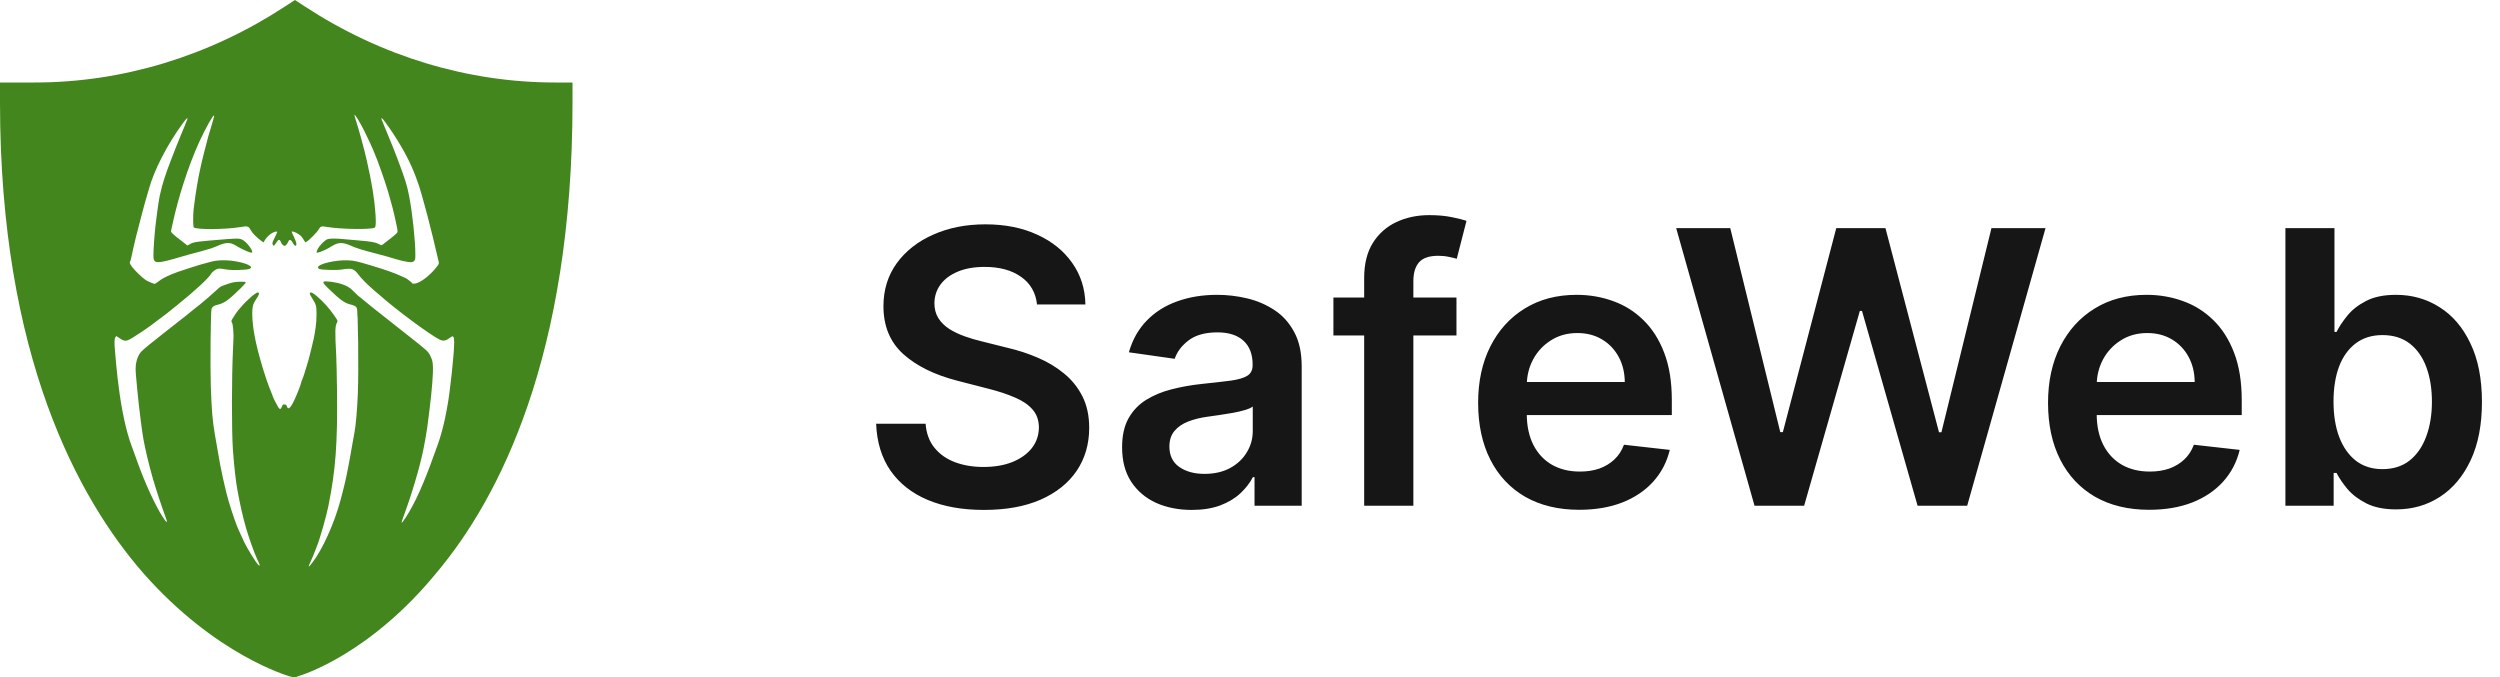 <svg width="262" height="71" viewBox="0 0 262 71" fill="none" xmlns="http://www.w3.org/2000/svg">
<path d="M31.927 0.665C39.927 5.903 49.018 8.646 58.182 8.646H60V10.725C60 37.329 52.29 52.211 45.817 59.942C38.766 68.585 31.642 70.749 31.346 70.834L30.909 71L30.473 70.917C30.182 70.834 22.618 68.672 15.055 60.109C8.218 52.294 0 37.329 0 10.725V8.646H3.637C12.8 8.646 21.891 5.903 29.891 0.665L30.909 0L31.927 0.665ZM37.142 12.062C37.142 12.1 37.188 12.27 37.244 12.44C37.352 12.76 37.698 13.946 37.832 14.438C38.229 15.912 38.264 16.047 38.46 16.916C38.965 19.131 39.253 20.916 39.356 22.484C39.408 23.333 39.387 23.763 39.284 23.846C38.988 24.078 35.658 24.032 34.241 23.778C33.69 23.675 33.571 23.716 33.386 24.058C33.252 24.311 32.412 25.166 32.159 25.311L32 25.403L31.789 25.066C31.635 24.813 31.505 24.679 31.263 24.523C30.974 24.337 30.629 24.213 30.567 24.28C30.553 24.293 30.661 24.545 30.805 24.834C31.073 25.388 31.134 25.688 30.98 25.75C30.897 25.781 30.814 25.688 30.624 25.352C30.48 25.098 30.311 25.083 30.218 25.311C30.12 25.543 29.939 25.765 29.847 25.766C29.697 25.766 29.527 25.599 29.439 25.377C29.311 25.036 29.182 25.062 28.935 25.46C28.734 25.791 28.646 25.823 28.564 25.59C28.522 25.471 28.558 25.372 28.785 24.906C28.934 24.611 29.053 24.342 29.053 24.316C29.053 24.234 28.878 24.255 28.631 24.363C28.327 24.498 27.991 24.798 27.78 25.129L27.605 25.408L27.395 25.253C26.91 24.896 26.461 24.446 26.286 24.13C26.029 23.685 25.972 23.67 25.21 23.794C23.618 24.058 20.62 24.083 20.311 23.835C20.228 23.773 20.218 22.511 20.295 21.91C20.326 21.683 20.372 21.31 20.403 21.082C20.517 20.156 20.759 18.733 20.913 18.029C20.939 17.915 20.996 17.646 21.042 17.434C21.088 17.221 21.145 16.963 21.171 16.864C21.197 16.766 21.279 16.424 21.356 16.114C21.66 14.862 21.939 13.863 22.294 12.734C22.407 12.373 22.459 12.135 22.428 12.104C22.34 12.015 21.485 13.542 20.882 14.872C19.764 17.325 18.677 20.674 18.074 23.515C18.043 23.654 17.997 23.855 17.972 23.959C17.946 24.062 17.925 24.192 17.925 24.254C17.925 24.363 18.26 24.674 18.826 25.093C18.996 25.217 19.145 25.331 19.161 25.352C19.177 25.367 19.29 25.461 19.414 25.554L19.636 25.73L19.939 25.564C20.326 25.351 20.625 25.31 23.773 25.061C25.009 24.963 25.226 24.984 25.561 25.227C26.024 25.569 26.544 26.335 26.41 26.47C26.321 26.562 25.359 26.137 24.689 25.724C24.128 25.367 23.638 25.383 22.768 25.781C22.613 25.849 22.346 25.957 22.176 26.014C21.867 26.117 20.455 26.515 19.744 26.691C19.636 26.722 19.352 26.801 19.11 26.873C17.73 27.287 16.956 27.474 16.637 27.474C16.122 27.474 16.045 27.318 16.086 26.371C16.148 25.103 16.251 23.918 16.38 22.955C16.406 22.738 16.456 22.366 16.487 22.128C16.559 21.559 16.684 20.766 16.74 20.513C16.926 19.69 17.034 19.296 17.209 18.753C17.405 18.148 17.631 17.517 17.719 17.305C17.744 17.248 17.812 17.061 17.874 16.891C18.003 16.534 18.873 14.329 18.981 14.096C19.116 13.8 19.584 12.646 19.625 12.507C19.702 12.248 19.537 12.403 19.12 12.977C17.518 15.166 16.169 17.796 15.612 19.788C15.535 20.073 15.401 20.539 15.35 20.694C15.329 20.767 15.282 20.916 15.251 21.03C15.22 21.144 15.143 21.434 15.071 21.677C15.004 21.92 14.86 22.453 14.757 22.867C14.504 23.845 14.323 24.555 14.262 24.782C14.153 25.207 13.856 26.501 13.778 26.904C13.732 27.147 13.669 27.365 13.644 27.391C13.551 27.489 13.603 27.649 13.813 27.934C14.133 28.358 14.906 29.113 15.257 29.336C15.509 29.502 16.096 29.75 16.23 29.75C16.253 29.749 16.422 29.636 16.601 29.497C16.966 29.218 17.328 29.021 18.008 28.736C18.461 28.55 18.739 28.451 19.806 28.109C20.887 27.763 21.197 27.67 21.377 27.629C21.475 27.603 21.779 27.525 22.047 27.447C22.887 27.215 23.968 27.22 25.061 27.458C25.55 27.567 25.849 27.664 26.091 27.799C26.369 27.959 26.384 28.074 26.132 28.183C25.868 28.296 24.293 28.342 23.773 28.249C23.191 28.146 23.031 28.131 22.851 28.167C22.593 28.219 22.238 28.477 22.104 28.721C21.851 29.166 20.346 30.552 18.538 32.001C18.018 32.42 17.545 32.797 17.487 32.845C17.384 32.933 16.132 33.875 15.735 34.165C15.215 34.548 14.354 35.117 13.886 35.397C13.191 35.81 13.088 35.81 12.47 35.401L12.191 35.215L12.099 35.334C11.985 35.474 11.969 35.919 12.052 36.788C12.078 37.088 12.134 37.74 12.181 38.237C12.222 38.734 12.279 39.303 12.31 39.505C12.335 39.702 12.382 40.074 12.413 40.333C12.732 42.952 13.242 45.312 13.829 46.828C13.953 47.154 14.092 47.537 14.139 47.682C14.185 47.821 14.242 47.987 14.268 48.044C14.288 48.101 14.375 48.323 14.447 48.535C15.22 50.683 16.272 52.96 17.014 54.114C17.333 54.61 17.441 54.735 17.492 54.679C17.518 54.653 17.441 54.414 17.023 53.27C16.92 52.986 16.756 52.51 16.663 52.21C16.57 51.91 16.42 51.455 16.338 51.201C15.926 49.939 15.38 47.827 15.148 46.621C15.117 46.466 15.071 46.217 15.04 46.077C14.906 45.409 14.566 42.724 14.401 41.006C14.231 39.257 14.216 39.029 14.216 38.625C14.221 37.911 14.438 37.259 14.813 36.84C14.999 36.633 16.06 35.763 17.178 34.899C18.007 34.258 19.022 33.461 19.573 33.016C19.872 32.772 20.14 32.56 20.166 32.534C20.197 32.513 20.357 32.385 20.526 32.245C20.696 32.111 20.898 31.954 20.97 31.898C21.176 31.742 22.294 30.775 22.624 30.465C23.072 30.051 23.077 30.045 23.463 29.9C24.308 29.585 24.576 29.528 25.267 29.523C25.653 29.517 25.73 29.533 25.745 29.601C25.755 29.653 25.539 29.901 25.205 30.227C23.922 31.474 23.52 31.763 22.835 31.929C22.413 32.032 22.273 32.12 22.17 32.363C22.077 32.596 22.021 38.325 22.093 40.488C22.18 43.014 22.273 44.085 22.51 45.482C22.706 46.605 23.046 48.546 23.077 48.717C23.211 49.41 23.299 49.84 23.36 50.088C23.402 50.243 23.484 50.606 23.546 50.891C23.778 51.957 24.118 53.121 24.597 54.487C24.834 55.16 25.003 55.564 25.555 56.738C25.884 57.442 26.843 58.995 27.085 59.212C27.239 59.352 27.255 59.253 27.121 58.963C27.054 58.818 26.946 58.575 26.874 58.42C26.652 57.949 26.09 56.365 25.817 55.444C25.694 55.041 25.359 53.747 25.297 53.426C25.271 53.312 25.204 52.986 25.143 52.701C25.081 52.417 25.014 52.065 24.988 51.925C24.957 51.78 24.91 51.537 24.885 51.382C24.72 50.523 24.519 48.701 24.411 47.164C24.267 45.063 24.273 39.572 24.422 36.529C24.489 35.153 24.488 35.205 24.436 34.512C24.411 34.15 24.37 33.916 24.309 33.808C24.221 33.642 24.221 33.642 24.401 33.342C24.566 33.062 24.911 32.555 24.983 32.493C24.999 32.477 25.086 32.373 25.184 32.26C25.91 31.401 26.873 30.574 27.069 30.65C27.219 30.707 27.136 30.951 26.811 31.406C26.724 31.536 26.606 31.743 26.56 31.872C26.364 32.374 26.405 33.647 26.662 35.08C26.858 36.162 27.096 37.099 27.585 38.728C27.781 39.37 28.085 40.266 28.198 40.54C28.234 40.623 28.296 40.779 28.332 40.877C28.368 40.975 28.44 41.157 28.491 41.275C28.548 41.4 28.59 41.514 28.59 41.534C28.591 41.599 29.012 42.445 29.141 42.647C29.336 42.936 29.403 42.936 29.532 42.636C29.635 42.383 29.651 42.372 29.826 42.388C29.98 42.403 30.016 42.429 30.062 42.584C30.222 43.076 30.553 42.677 31.114 41.316C31.14 41.259 31.191 41.13 31.232 41.032C31.377 40.685 31.577 40.121 31.577 40.059C31.577 40.022 31.598 39.955 31.624 39.903C31.65 39.856 31.712 39.696 31.758 39.557C31.804 39.412 31.861 39.251 31.887 39.194C31.923 39.1 32.139 38.398 32.252 37.989C32.278 37.901 32.32 37.745 32.351 37.652C32.428 37.377 32.793 35.904 32.86 35.572C32.968 35.055 32.973 35.024 33.076 34.341C33.195 33.518 33.211 32.312 33.098 31.996C33.02 31.768 32.953 31.639 32.639 31.127C32.433 30.785 32.438 30.79 32.505 30.682C32.572 30.573 32.824 30.708 33.262 31.085C33.916 31.659 34.463 32.26 35.009 33.036C35.385 33.569 35.416 33.642 35.323 33.792C35.112 34.139 35.096 34.708 35.235 37.228C35.261 37.71 35.302 39.34 35.317 40.851C35.389 46.465 35.179 49.25 34.406 53.074C34.2 54.114 33.488 56.588 33.226 57.204C33.2 57.262 33.113 57.495 33.025 57.722C32.881 58.115 32.752 58.415 32.474 59.03C32.262 59.491 32.335 59.481 32.716 58.989C33.787 57.613 35.04 54.838 35.679 52.442C35.895 51.636 36.09 50.865 36.152 50.58C36.183 50.435 36.245 50.171 36.286 49.984C36.327 49.798 36.425 49.322 36.497 48.924C36.569 48.526 36.652 48.097 36.678 47.967C36.724 47.729 36.848 47.04 36.935 46.502C37.039 45.902 37.1 45.555 37.147 45.327C37.291 44.603 37.435 42.916 37.502 41.213C37.6 38.703 37.528 32.524 37.394 32.275C37.301 32.094 37.141 32.006 36.683 31.898C36.111 31.758 35.616 31.395 34.427 30.247C34.051 29.88 33.895 29.698 33.895 29.615C33.896 29.502 33.917 29.491 34.179 29.491C34.565 29.491 35.354 29.621 35.756 29.756C36.348 29.952 36.642 30.118 36.961 30.443C37.131 30.619 37.388 30.863 37.527 30.987C37.965 31.365 40.15 33.109 41.845 34.434C42.097 34.63 42.531 34.972 42.804 35.19C44.838 36.799 44.859 36.82 45.086 37.265C45.349 37.777 45.4 38.113 45.369 39.065C45.318 40.344 45.132 42.155 44.772 44.82C44.699 45.343 44.483 46.6 44.38 47.06C44.334 47.257 44.277 47.527 44.251 47.656C44.225 47.786 44.122 48.204 44.024 48.587C43.865 49.213 43.813 49.41 43.633 50.02C43.602 50.114 43.561 50.269 43.535 50.357C43.427 50.746 43.066 51.9 42.942 52.262C42.865 52.474 42.736 52.847 42.659 53.09C42.577 53.333 42.432 53.727 42.345 53.97C42.165 54.455 42.087 54.698 42.087 54.761C42.087 54.849 42.288 54.601 42.566 54.166C43.494 52.717 44.401 50.709 45.462 47.733C45.586 47.392 45.781 46.853 45.895 46.543C46.09 46.01 46.379 45.001 46.508 44.422C46.539 44.277 46.6 44.013 46.642 43.826C46.683 43.64 46.745 43.34 46.775 43.153C46.806 42.967 46.858 42.698 46.884 42.559C47.162 41.136 47.599 37.017 47.6 35.878C47.6 35.511 47.579 35.38 47.518 35.318C47.415 35.215 47.409 35.215 47.219 35.355C46.719 35.727 46.471 35.779 46.065 35.583C45.075 35.102 41.516 32.462 39.795 30.936C39.712 30.863 39.444 30.63 39.202 30.423C38.507 29.833 37.883 29.202 37.563 28.777C37.084 28.141 36.863 28.073 35.802 28.249C35.328 28.327 33.747 28.291 33.499 28.198C33.375 28.152 33.329 28.105 33.329 28.017C33.329 27.66 35.183 27.225 36.461 27.282C37.094 27.308 37.373 27.369 38.815 27.799C40.361 28.265 41.32 28.596 42.025 28.928C42.26 29.04 42.464 29.127 42.483 29.129C42.545 29.129 43.166 29.603 43.169 29.646C43.169 29.75 43.432 29.76 43.694 29.667C44.302 29.455 45.168 28.746 45.786 27.944C46.028 27.634 46.034 27.613 45.931 27.245C45.889 27.1 45.832 26.862 45.807 26.723C45.703 26.22 45.096 23.721 44.797 22.608C44.436 21.247 44.029 19.799 43.941 19.556C43.751 19.002 43.617 18.634 43.581 18.546C43.56 18.488 43.442 18.204 43.329 17.91C42.798 16.596 41.865 14.929 40.794 13.392C40.186 12.523 39.975 12.264 39.975 12.409C39.975 12.466 40.032 12.636 40.099 12.786C40.166 12.936 40.32 13.304 40.438 13.604C40.557 13.904 40.685 14.215 40.722 14.303C40.856 14.603 41.464 16.119 41.613 16.528C42.484 18.852 42.648 19.375 42.875 20.539C43.215 22.268 43.529 25.192 43.529 26.661C43.529 27.183 43.52 27.225 43.401 27.344C43.303 27.447 43.226 27.474 43.02 27.474C42.772 27.474 42.112 27.343 41.623 27.193C41.494 27.157 41.289 27.096 41.16 27.06C41.031 27.023 40.825 26.961 40.696 26.92C40.568 26.878 40.057 26.738 39.562 26.614C38.018 26.216 37.286 25.988 36.802 25.761C36.333 25.538 35.89 25.439 35.565 25.48C35.282 25.517 35.07 25.61 34.545 25.936C34.215 26.138 33.576 26.423 33.329 26.47C33.128 26.511 33.128 26.438 33.313 26.065C33.463 25.77 33.968 25.243 34.226 25.108C34.468 24.984 34.993 24.969 35.972 25.057C36.456 25.103 37.172 25.165 37.554 25.196C38.867 25.305 39.331 25.382 39.671 25.564C39.98 25.729 39.98 25.729 40.103 25.631C40.17 25.579 40.49 25.33 40.81 25.082C41.129 24.839 41.459 24.564 41.541 24.477C41.711 24.301 41.711 24.316 41.5 23.317C41.258 22.184 41.057 21.403 40.691 20.15C40.341 18.96 39.552 16.735 39.223 15.995C39.156 15.846 39.1 15.712 39.1 15.7C39.1 15.654 38.533 14.428 38.224 13.812C37.709 12.777 37.142 11.861 37.142 12.062Z" fill="#43861E"/>
<path d="M108.679 31.906C108.546 30.666 107.988 29.7 107.003 29.009C106.027 28.317 104.759 27.972 103.196 27.972C102.098 27.972 101.155 28.137 100.369 28.469C99.583 28.8 98.982 29.25 98.565 29.818C98.149 30.386 97.936 31.035 97.926 31.764C97.926 32.37 98.063 32.896 98.338 33.341C98.622 33.786 99.006 34.165 99.489 34.477C99.972 34.78 100.507 35.036 101.094 35.244C101.681 35.453 102.273 35.628 102.869 35.77L105.597 36.452C106.695 36.707 107.751 37.053 108.764 37.489C109.787 37.924 110.701 38.474 111.506 39.136C112.32 39.799 112.964 40.599 113.438 41.537C113.911 42.474 114.148 43.573 114.148 44.832C114.148 46.537 113.712 48.038 112.841 49.335C111.97 50.623 110.71 51.632 109.062 52.361C107.424 53.081 105.44 53.44 103.111 53.44C100.848 53.44 98.883 53.09 97.216 52.389C95.559 51.688 94.261 50.666 93.324 49.321C92.396 47.976 91.894 46.338 91.818 44.406H97.003C97.079 45.419 97.391 46.262 97.94 46.935C98.49 47.607 99.204 48.109 100.085 48.44C100.975 48.772 101.97 48.938 103.068 48.938C104.214 48.938 105.218 48.767 106.08 48.426C106.951 48.076 107.633 47.593 108.125 46.977C108.617 46.352 108.868 45.623 108.878 44.79C108.868 44.032 108.646 43.407 108.21 42.915C107.775 42.413 107.164 41.996 106.378 41.665C105.601 41.324 104.692 41.021 103.651 40.756L100.341 39.903C97.945 39.288 96.051 38.355 94.659 37.105C93.276 35.846 92.585 34.174 92.585 32.091C92.585 30.377 93.049 28.876 93.977 27.588C94.915 26.3 96.188 25.301 97.798 24.591C99.408 23.871 101.231 23.511 103.267 23.511C105.331 23.511 107.14 23.871 108.693 24.591C110.256 25.301 111.482 26.291 112.372 27.56C113.262 28.819 113.722 30.268 113.75 31.906H108.679ZM124.897 53.44C123.514 53.44 122.269 53.194 121.161 52.702C120.063 52.2 119.192 51.461 118.548 50.486C117.913 49.51 117.596 48.308 117.596 46.878C117.596 45.647 117.823 44.629 118.278 43.824C118.732 43.019 119.353 42.375 120.138 41.892C120.924 41.409 121.81 41.044 122.795 40.798C123.789 40.543 124.817 40.358 125.877 40.244C127.156 40.112 128.192 39.993 128.988 39.889C129.783 39.776 130.361 39.605 130.721 39.378C131.09 39.141 131.275 38.776 131.275 38.284V38.199C131.275 37.129 130.958 36.3 130.323 35.713C129.689 35.126 128.775 34.832 127.582 34.832C126.322 34.832 125.323 35.107 124.585 35.656C123.855 36.206 123.363 36.854 123.107 37.602L118.306 36.92C118.685 35.595 119.31 34.487 120.181 33.597C121.052 32.697 122.118 32.025 123.377 31.579C124.637 31.125 126.029 30.898 127.553 30.898C128.604 30.898 129.651 31.021 130.692 31.267C131.734 31.513 132.686 31.921 133.548 32.489C134.409 33.047 135.101 33.81 135.621 34.776C136.152 35.742 136.417 36.949 136.417 38.398V53H131.474V50.003H131.303C130.991 50.609 130.55 51.177 129.982 51.707C129.424 52.228 128.718 52.65 127.866 52.972C127.023 53.284 126.033 53.44 124.897 53.44ZM126.232 49.662C127.264 49.662 128.159 49.458 128.917 49.051C129.674 48.635 130.257 48.085 130.664 47.403C131.081 46.722 131.289 45.978 131.289 45.173V42.602C131.128 42.735 130.853 42.858 130.465 42.972C130.086 43.085 129.66 43.185 129.187 43.27C128.713 43.355 128.245 43.431 127.781 43.497C127.317 43.563 126.914 43.62 126.573 43.668C125.806 43.772 125.12 43.942 124.513 44.179C123.907 44.416 123.429 44.747 123.079 45.173C122.728 45.59 122.553 46.13 122.553 46.793C122.553 47.74 122.899 48.455 123.59 48.938C124.281 49.42 125.162 49.662 126.232 49.662ZM152.638 31.182V35.159H139.741V31.182H152.638ZM142.965 53V29.122C142.965 27.654 143.268 26.433 143.874 25.457C144.49 24.482 145.314 23.753 146.346 23.27C147.378 22.787 148.524 22.546 149.783 22.546C150.674 22.546 151.464 22.616 152.156 22.759C152.847 22.901 153.358 23.028 153.69 23.142L152.667 27.119C152.449 27.053 152.174 26.987 151.843 26.921C151.512 26.845 151.142 26.807 150.735 26.807C149.779 26.807 149.102 27.039 148.704 27.503C148.316 27.957 148.121 28.611 148.121 29.463V53H142.965ZM165.504 53.426C163.317 53.426 161.428 52.972 159.837 52.062C158.255 51.144 157.038 49.847 156.186 48.17C155.334 46.485 154.908 44.501 154.908 42.219C154.908 39.974 155.334 38.005 156.186 36.31C157.048 34.605 158.25 33.279 159.794 32.332C161.338 31.376 163.151 30.898 165.234 30.898C166.579 30.898 167.848 31.116 169.041 31.551C170.244 31.977 171.304 32.64 172.223 33.54C173.151 34.439 173.88 35.585 174.411 36.977C174.941 38.36 175.206 40.008 175.206 41.92V43.497H157.322V40.031H170.277C170.268 39.046 170.054 38.17 169.638 37.403C169.221 36.627 168.639 36.016 167.891 35.571C167.152 35.126 166.29 34.903 165.305 34.903C164.254 34.903 163.331 35.159 162.536 35.67C161.74 36.172 161.12 36.835 160.675 37.659C160.239 38.474 160.017 39.368 160.007 40.344V43.369C160.007 44.638 160.239 45.727 160.703 46.636C161.167 47.536 161.816 48.227 162.649 48.71C163.482 49.184 164.458 49.42 165.575 49.42C166.323 49.42 167 49.316 167.607 49.108C168.213 48.89 168.738 48.573 169.183 48.156C169.628 47.74 169.964 47.224 170.192 46.608L174.993 47.148C174.69 48.417 174.112 49.525 173.26 50.472C172.417 51.409 171.338 52.138 170.021 52.659C168.705 53.17 167.199 53.426 165.504 53.426ZM183.874 53L175.664 23.909H181.332L186.573 45.287H186.843L192.44 23.909H197.596L203.207 45.301H203.462L208.704 23.909H214.371L206.161 53H200.962L195.138 32.588H194.911L189.073 53H183.874ZM225.231 53.426C223.043 53.426 221.154 52.972 219.563 52.062C217.982 51.144 216.765 49.847 215.913 48.17C215.06 46.485 214.634 44.501 214.634 42.219C214.634 39.974 215.06 38.005 215.913 36.31C216.774 34.605 217.977 33.279 219.521 32.332C221.064 31.376 222.878 30.898 224.961 30.898C226.306 30.898 227.575 31.116 228.768 31.551C229.97 31.977 231.031 32.64 231.95 33.54C232.878 34.439 233.607 35.585 234.137 36.977C234.667 38.36 234.933 40.008 234.933 41.92V43.497H217.049V40.031H230.004C229.994 39.046 229.781 38.17 229.364 37.403C228.948 36.627 228.365 36.016 227.617 35.571C226.879 35.126 226.017 34.903 225.032 34.903C223.981 34.903 223.058 35.159 222.262 35.67C221.467 36.172 220.846 36.835 220.401 37.659C219.966 38.474 219.743 39.368 219.734 40.344V43.369C219.734 44.638 219.966 45.727 220.43 46.636C220.894 47.536 221.542 48.227 222.376 48.71C223.209 49.184 224.184 49.42 225.302 49.42C226.05 49.42 226.727 49.316 227.333 49.108C227.939 48.89 228.465 48.573 228.91 48.156C229.355 47.74 229.691 47.224 229.918 46.608L234.719 47.148C234.416 48.417 233.839 49.525 232.987 50.472C232.144 51.409 231.064 52.138 229.748 52.659C228.432 53.17 226.926 53.426 225.231 53.426ZM239.51 53V23.909H244.652V34.79H244.865C245.13 34.26 245.504 33.696 245.987 33.099C246.47 32.493 247.124 31.977 247.947 31.551C248.771 31.116 249.822 30.898 251.101 30.898C252.786 30.898 254.306 31.329 255.661 32.19C257.024 33.043 258.104 34.307 258.899 35.983C259.704 37.65 260.107 39.695 260.107 42.119C260.107 44.515 259.714 46.551 258.928 48.227C258.142 49.903 257.071 51.182 255.717 52.062C254.363 52.943 252.829 53.383 251.115 53.383C249.865 53.383 248.828 53.175 248.004 52.758C247.18 52.342 246.518 51.84 246.016 51.253C245.523 50.656 245.14 50.093 244.865 49.562H244.567V53H239.51ZM244.553 42.091C244.553 43.502 244.751 44.738 245.149 45.798C245.556 46.859 246.139 47.688 246.896 48.284C247.663 48.871 248.591 49.165 249.68 49.165C250.817 49.165 251.768 48.862 252.536 48.256C253.303 47.64 253.88 46.802 254.268 45.742C254.666 44.671 254.865 43.455 254.865 42.091C254.865 40.737 254.671 39.534 254.283 38.483C253.894 37.432 253.317 36.608 252.55 36.011C251.783 35.415 250.826 35.117 249.68 35.117C248.582 35.117 247.649 35.405 246.882 35.983C246.115 36.561 245.533 37.37 245.135 38.412C244.747 39.454 244.553 40.68 244.553 42.091Z" fill="#161616"/>
</svg>
